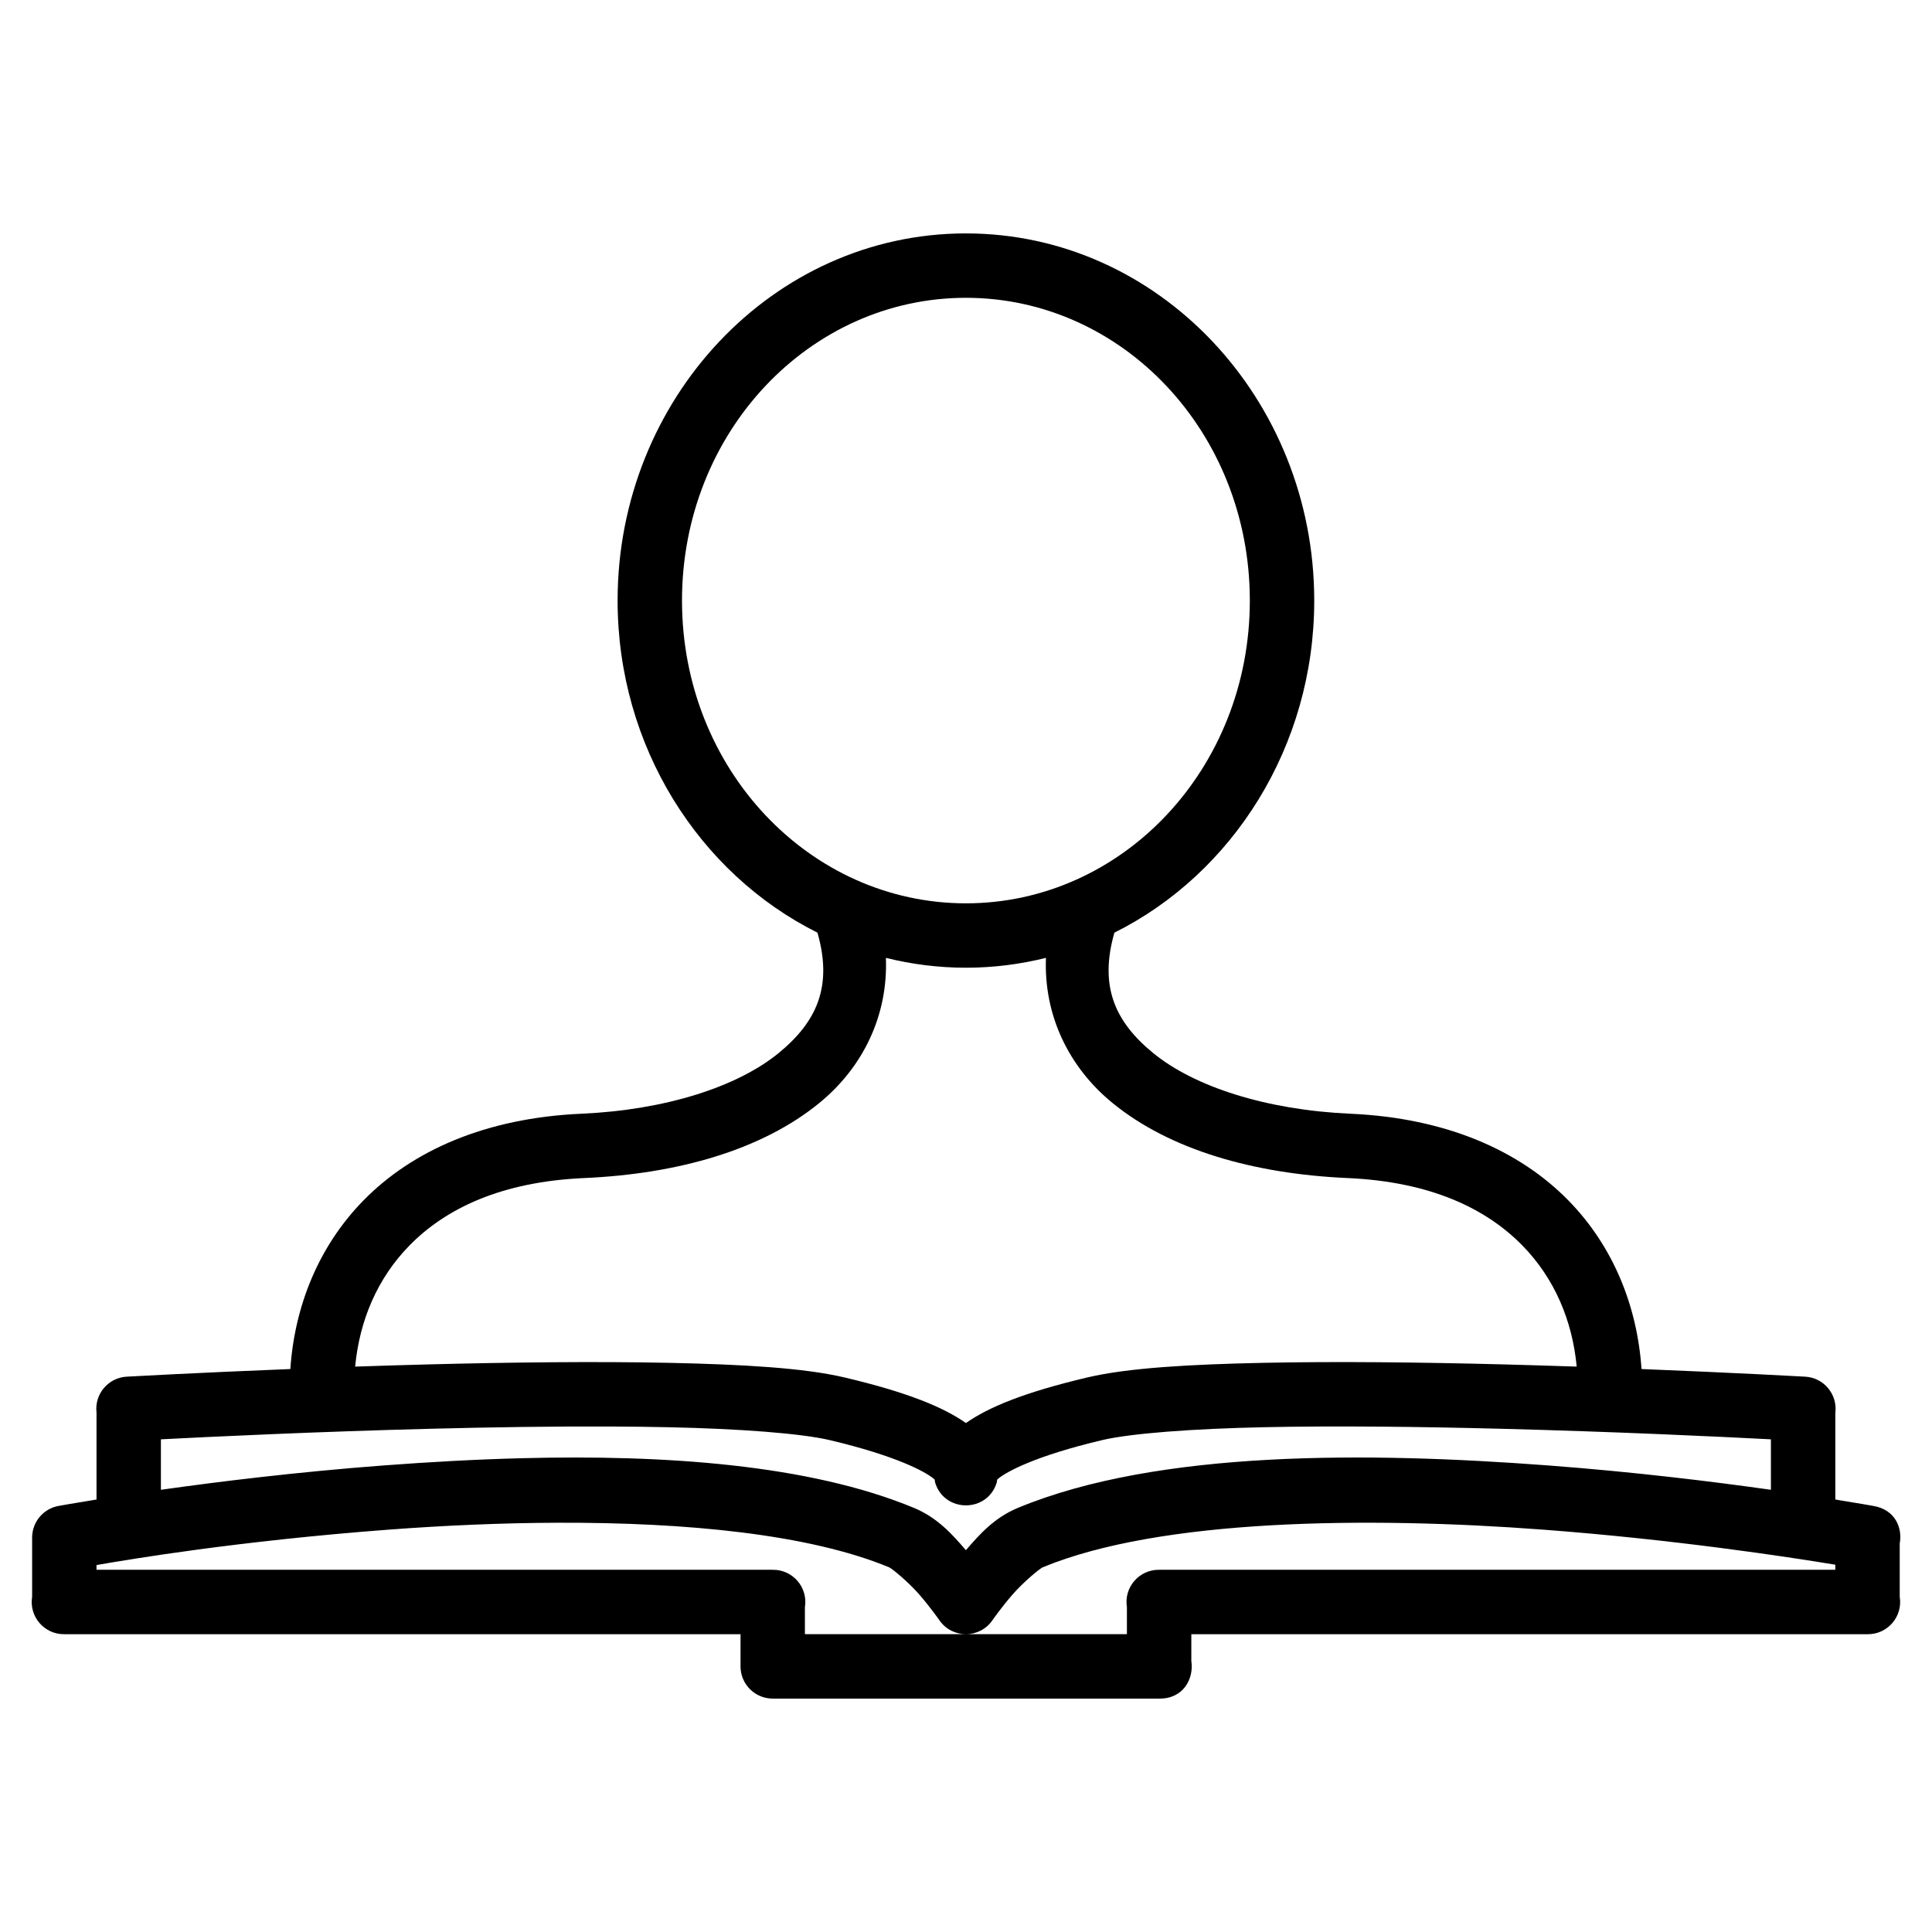 <?xml version="1.0" encoding="UTF-8" standalone="no"?>
<!-- Created with Inkscape (http://www.inkscape.org/) -->

<svg
   xmlns:dc="http://purl.org/dc/elements/1.1/"
   xmlns:cc="http://creativecommons.org/ns#"
   xmlns:rdf="http://www.w3.org/1999/02/22-rdf-syntax-ns#"
   xmlns:svg="http://www.w3.org/2000/svg"
   xmlns="http://www.w3.org/2000/svg"
   xmlns:sodipodi="http://sodipodi.sourceforge.net/DTD/sodipodi-0.dtd"
   xmlns:inkscape="http://www.inkscape.org/namespaces/inkscape"
   width="300"
   height="300"
   viewBox="0 0 300 300"
   id="svg6369"
   version="1.1"
   inkscape:version="0.91 r"
   sodipodi:docname="test.svg">
  <defs
     id="defs6371" />
  <sodipodi:namedview
     id="base"
     pagecolor="#ffffff"
     bordercolor="#666666"
     borderopacity="1.0"
     inkscape:pageopacity="0.0"
     inkscape:pageshadow="2"
     inkscape:zoom="1.4"
     inkscape:cx="125.17857"
     inkscape:cy="139.64286"
     inkscape:document-units="px"
     inkscape:current-layer="layer1"
     showgrid="false"
     units="px"
     inkscape:window-width="1318"
     inkscape:window-height="1028"
     inkscape:window-x="601"
     inkscape:window-y="24"
     inkscape:window-maximized="0" />
  <g
     inkscape:label="Layer 1"
     inkscape:groupmode="layer"
     id="layer1"
     transform="translate(0,-752.362)">
    <path
       sodipodi:nodetypes="ssccssccccccccccccccccccccccssscssssssscscssccssccscccccssccsccccccccscccsccsssccscscsccccsccccccccccss"
       inkscape:connector-curvature="0"
       id="path122882"
       d="m 149.987,788.605 c -29.973,0 -54.086,25.738 -54.086,57.014 0,22.659 12.662,42.401 31.033,51.565 2.382,8.318 -0.072,13.817 -6.01,18.684 -6.406,5.251 -17.588,8.856 -30.656,9.434 -14.819,0.655 -26.219,5.706 -33.81,13.443 -7.085,7.221 -10.73,16.597 -11.373,26.201 -14.597,0.581 -25.383,1.182 -25.383,1.182 -2.89,0.145 -5.054,2.706 -4.715,5.58 l 0,13.5 c -3.645,0.589 -5.906,0.994 -5.906,0.994 -2.372,0.437 -4.094,2.506 -4.094,4.918 l 0,9.193 c -0.502,3.069 1.89,5.847 5,5.807 l 105,0 0,5 c 3e-4,2.761 2.239,5 5,5 l 60,0 c 3.762,0.053 5.424,-3.077 5,-5.85 l 0,-4.15 105,0 c 3.111,0.041 5.503,-2.739 5,-5.809 l 0,-8.271 c 0.458,-2.486 -0.751,-5.279 -4.094,-5.838 0,0 -2.26,-0.407 -5.906,-0.996 l 0,-13.451 c 0.369,-2.89 -1.802,-5.483 -4.713,-5.627 0,0 -10.786,-0.601 -25.383,-1.182 -0.643,-9.604 -4.29,-18.98 -11.375,-26.201 -7.592,-7.738 -18.992,-12.788 -33.811,-13.443 -13.068,-0.578 -24.25,-4.183 -30.656,-9.434 -5.937,-4.866 -8.39,-10.366 -6.008,-18.684 18.372,-9.164 31.031,-28.906 31.031,-51.565 0,-31.276 -24.113,-57.014 -54.086,-57.014 z m 0,10 c 24.247,0 44.086,20.838 44.086,47.014 0,26.175 -19.839,47.012 -44.086,47.012 -24.246,0 -44.086,-20.837 -44.086,-47.012 0,-26.175 19.84,-47.014 44.086,-47.014 z m -12.426,102.494 c 3.989,0.991 8.145,1.531 12.426,1.531 4.282,0 8.439,-0.54 12.428,-1.531 -0.354,9.009 3.606,17.02 10.295,22.502 8.927,7.316 21.981,11.045 36.555,11.689 12.823,0.567 21.467,4.7 27.113,10.455 5.026,5.122 7.778,11.701 8.451,18.824 -3.783,-0.127 -7.657,-0.249 -11.66,-0.351 -12.455,-0.318 -25.593,-0.477 -37.039,-0.236 -11.446,0.24 -20.992,0.783 -27.289,2.27 -10.007,2.362 -15.403,4.67 -18.852,7.078 -3.448,-2.408 -8.846,-4.716 -18.852,-7.078 -6.297,-1.486 -15.843,-2.029 -27.289,-2.27 l 0,0 c -11.446,-0.24 -24.584,-0.082 -37.039,0.236 -4.004,0.102 -7.878,0.224 -11.66,0.351 0.673,-7.123 3.424,-13.702 8.449,-18.824 5.646,-5.755 14.29,-9.888 27.113,-10.455 14.574,-0.644 27.628,-4.373 36.555,-11.689 6.689,-5.482 10.651,-13.493 10.297,-22.502 z m -42.621,72.773 c 2.988,0.013 5.899,0.047 8.697,0.105 11.192,0.235 20.763,0.958 25.201,2.006 10.357,2.445 14.785,4.898 16.062,5.928 0.17,0.137 0.17,0.15 0.24,0.221 0.021,0.1 0.057,0.414 0.057,0.414 1.422,4.758 8.16,4.758 9.582,0 0,0 0.034,-0.314 0.055,-0.414 0.07,-0.07 0.07,-0.084 0.24,-0.221 1.277,-1.029 5.705,-3.483 16.062,-5.928 4.438,-1.048 14.01,-1.771 25.201,-2.006 11.191,-0.235 24.213,-0.077 36.574,0.238 18.011,0.46 34.388,1.247 42.074,1.645 l 0,7.836 c -9.065,-1.28 -21.213,-2.773 -34.611,-3.783 -27.79,-2.095 -60.518,-2.438 -82.303,6.586 -3.712,1.537 -6.031,4.19 -8.086,6.58 -2.055,-2.39 -4.374,-5.043 -8.086,-6.58 -16.339,-6.768 -38.834,-8.267 -60.783,-7.709 -7.316,0.186 -14.572,0.599 -21.52,1.123 -13.399,1.01 -25.546,2.503 -34.611,3.783 l 0,-7.836 c 7.685,-0.398 24.063,-1.185 42.076,-1.645 9.271,-0.237 18.914,-0.384 27.877,-0.344 z m -8.185,14.94 c 19.598,-0.057 38.772,1.729 51.318,6.926 0.41,0.17 2.993,2.266 4.756,4.316 1.763,2.051 3.041,3.9 3.041,3.9 1.988,2.883 6.247,2.883 8.234,0 0,0 1.278,-1.85 3.041,-3.9 1.763,-2.05 4.346,-4.147 4.756,-4.316 18.25,-7.559 50.522,-7.902 77.723,-5.852 20.258,1.527 37.742,4.186 45.363,5.445 l 0,0.787 -105,0 c -3.105,-0.039 -5.495,2.731 -5,5.797 l 0,4.203 -50,0 0,-4.18 c 0.511,-3.074 -1.884,-5.862 -5,-5.82 l -105,0 0,-0.734 c 5.093,-0.887 21.995,-3.736 45.363,-5.498 8.5,-0.641 17.496,-1.048 26.404,-1.074 z"
       style="color:black;font-style:normal;font-variant:normal;font-weight:normal;font-stretch:normal;font-size:medium;line-height:normal;font-family:sans-serif;text-indent:0;text-align:start;text-decoration:none;text-decoration-line:none;text-decoration-style:solid;text-decoration-color:black;letter-spacing:normal;word-spacing:normal;text-transform:none;direction:ltr;block-progression:tb;writing-mode:lr-tb;baseline-shift:baseline;text-anchor:start;white-space:normal;clip-rule:nonzero;display:inline;overflow:visible;visibility:visible;opacity:1;isolation:auto;mix-blend-mode:normal;color-interpolation:sRGB;color-interpolation-filters:linearRGB;solid-color:black;solid-opacity:1;fill:black;fill-opacity:1;fill-rule:evenodd;stroke:none;stroke-width:10;stroke-linecap:round;stroke-linejoin:round;stroke-miterlimit:4;stroke-dasharray:none;stroke-dashoffset:0;stroke-opacity:1;marker:none;color-rendering:auto;image-rendering:auto;shape-rendering:auto;text-rendering:auto;enable-background:accumulate" />
  </g>
</svg>
